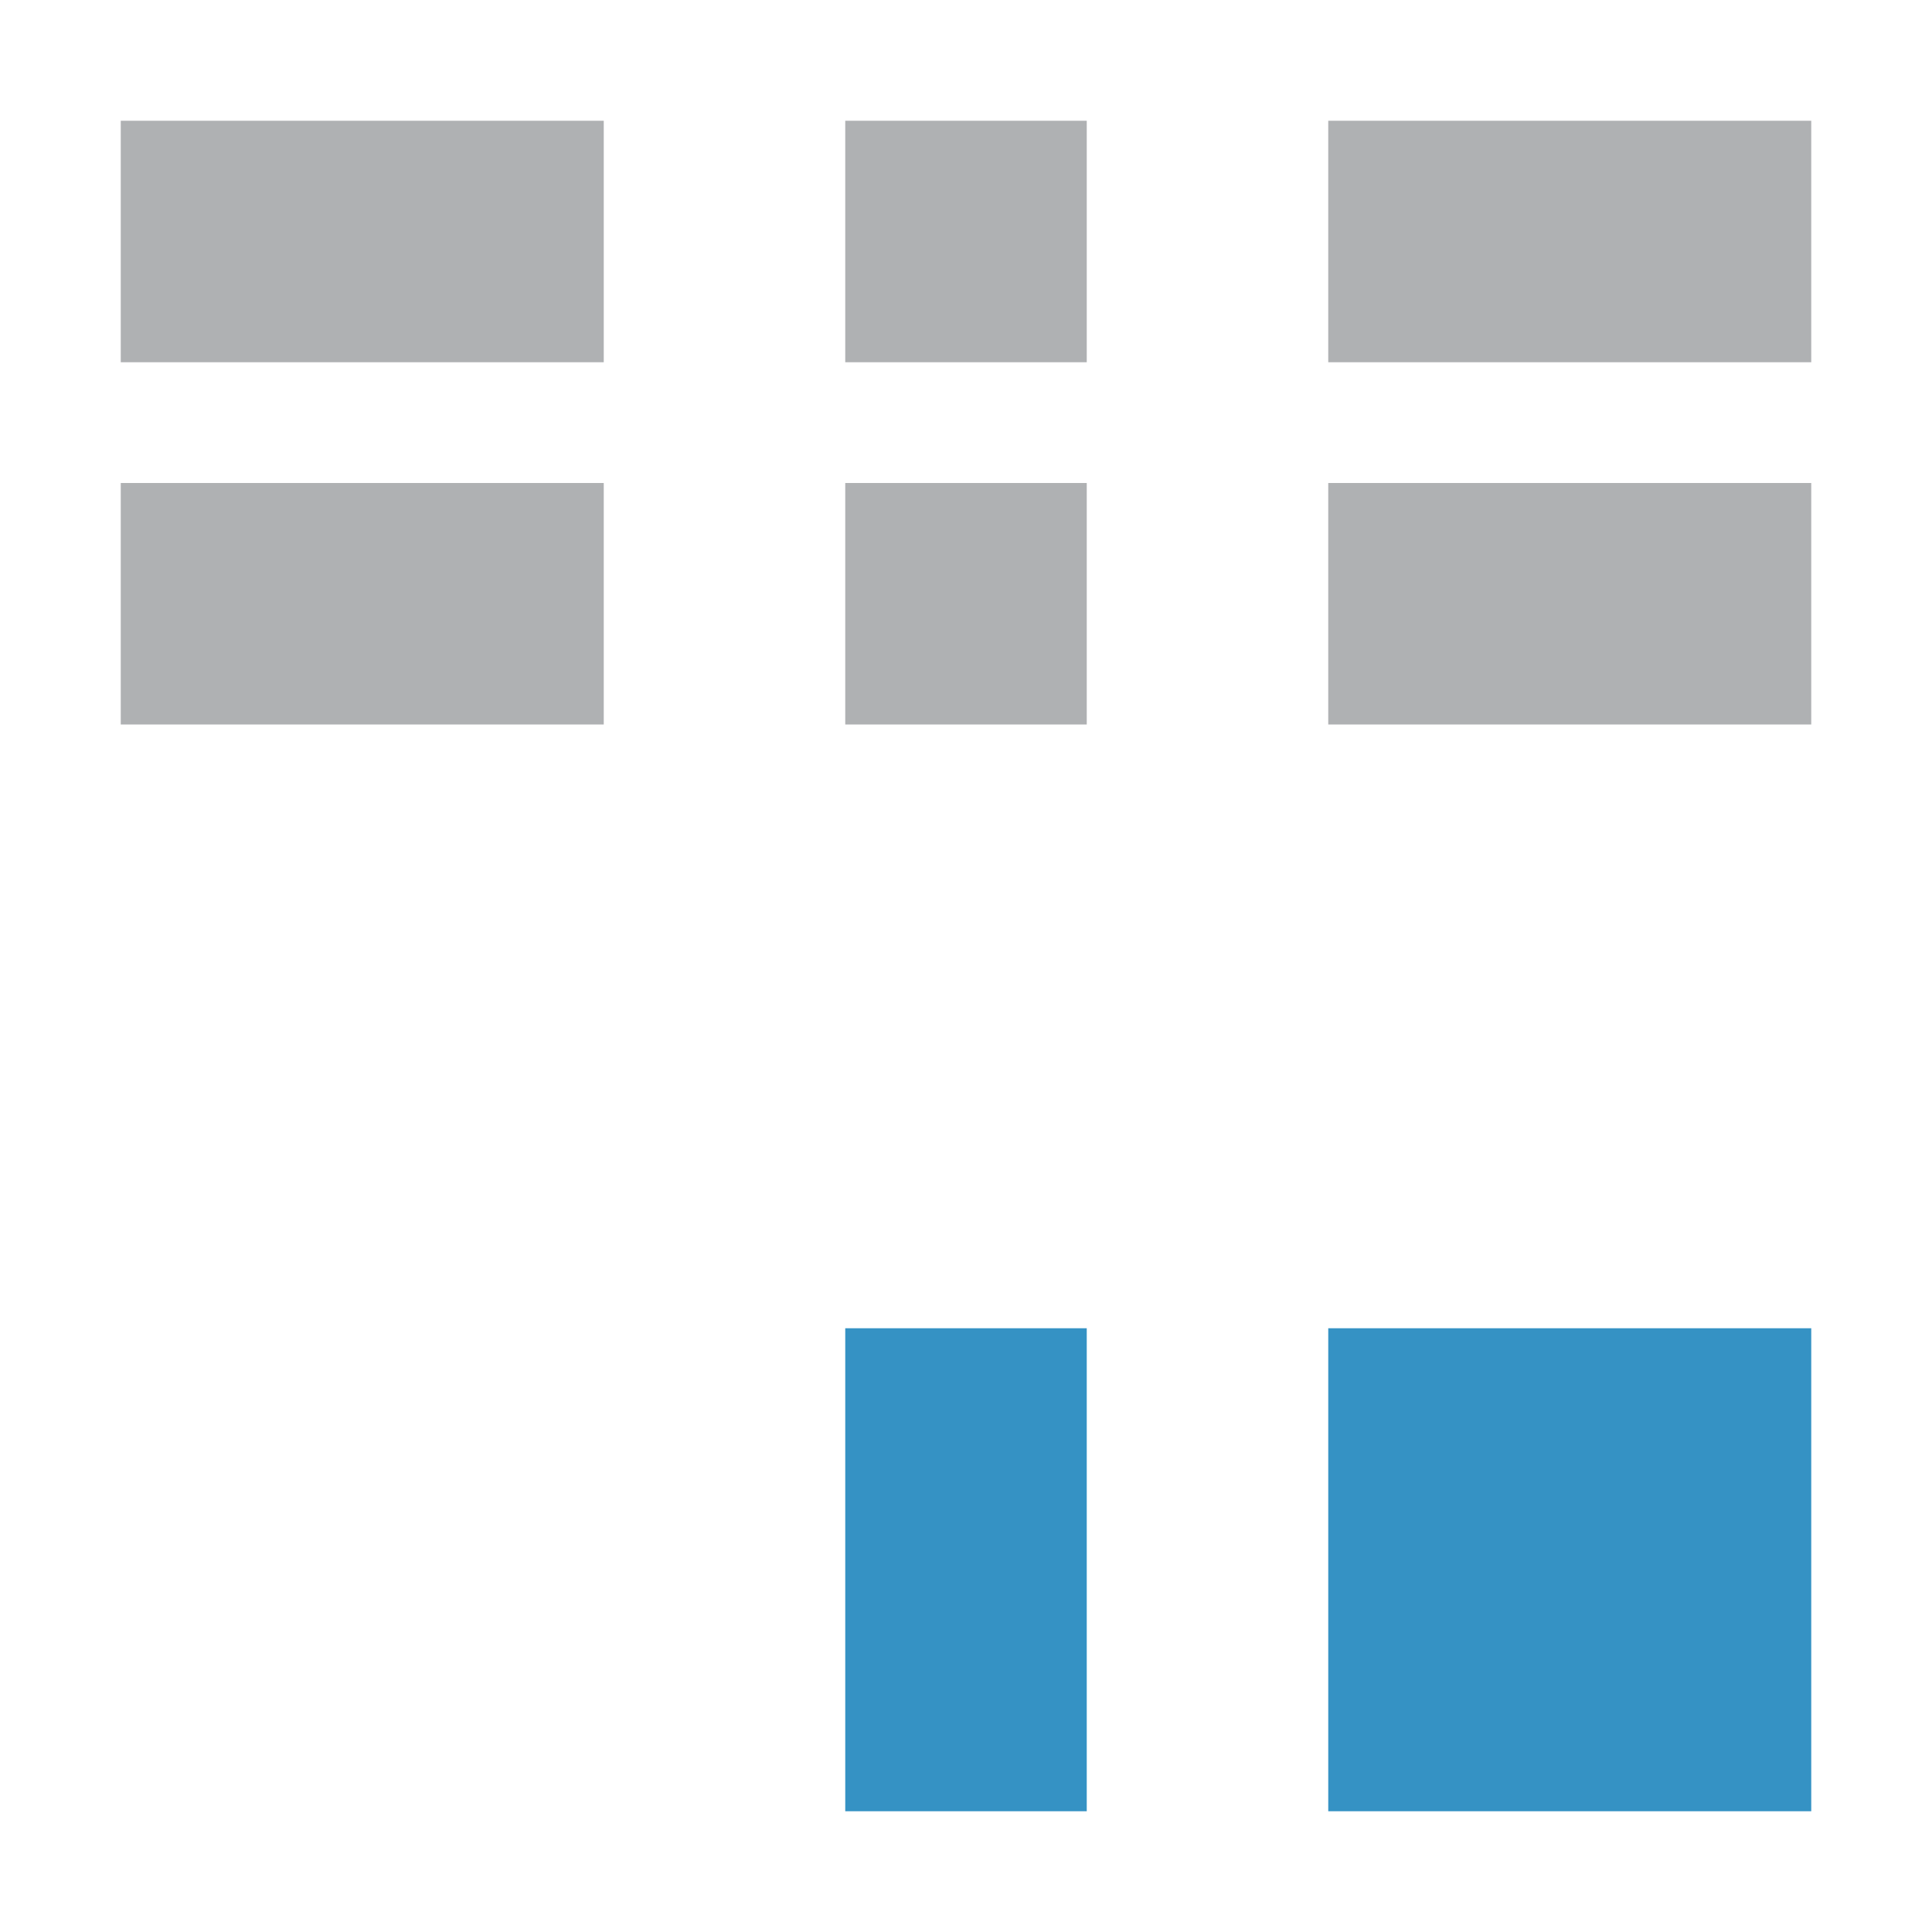 <svg xmlns="http://www.w3.org/2000/svg" width="16" height="16" viewBox="0 0 16 16">
  <path fill="#AFB1B3" d="M 1,1 V 3 H 5 V 1 Z M 7,1 V 3 H 9 V 1 Z m 4,0 v 2 h 4 V 1 Z M 1,4 V 6 H 5 V 4 Z M 7,4 V 6 H 9 V 4 Z m 4,0 v 2 h 4 V 4 Z"/>
  <rect width="2" height="4" x="7" y="11" fill="#3592C4"/>
  <rect width="4" height="4" x="11" y="11" fill="#3592C4"/>
</svg>